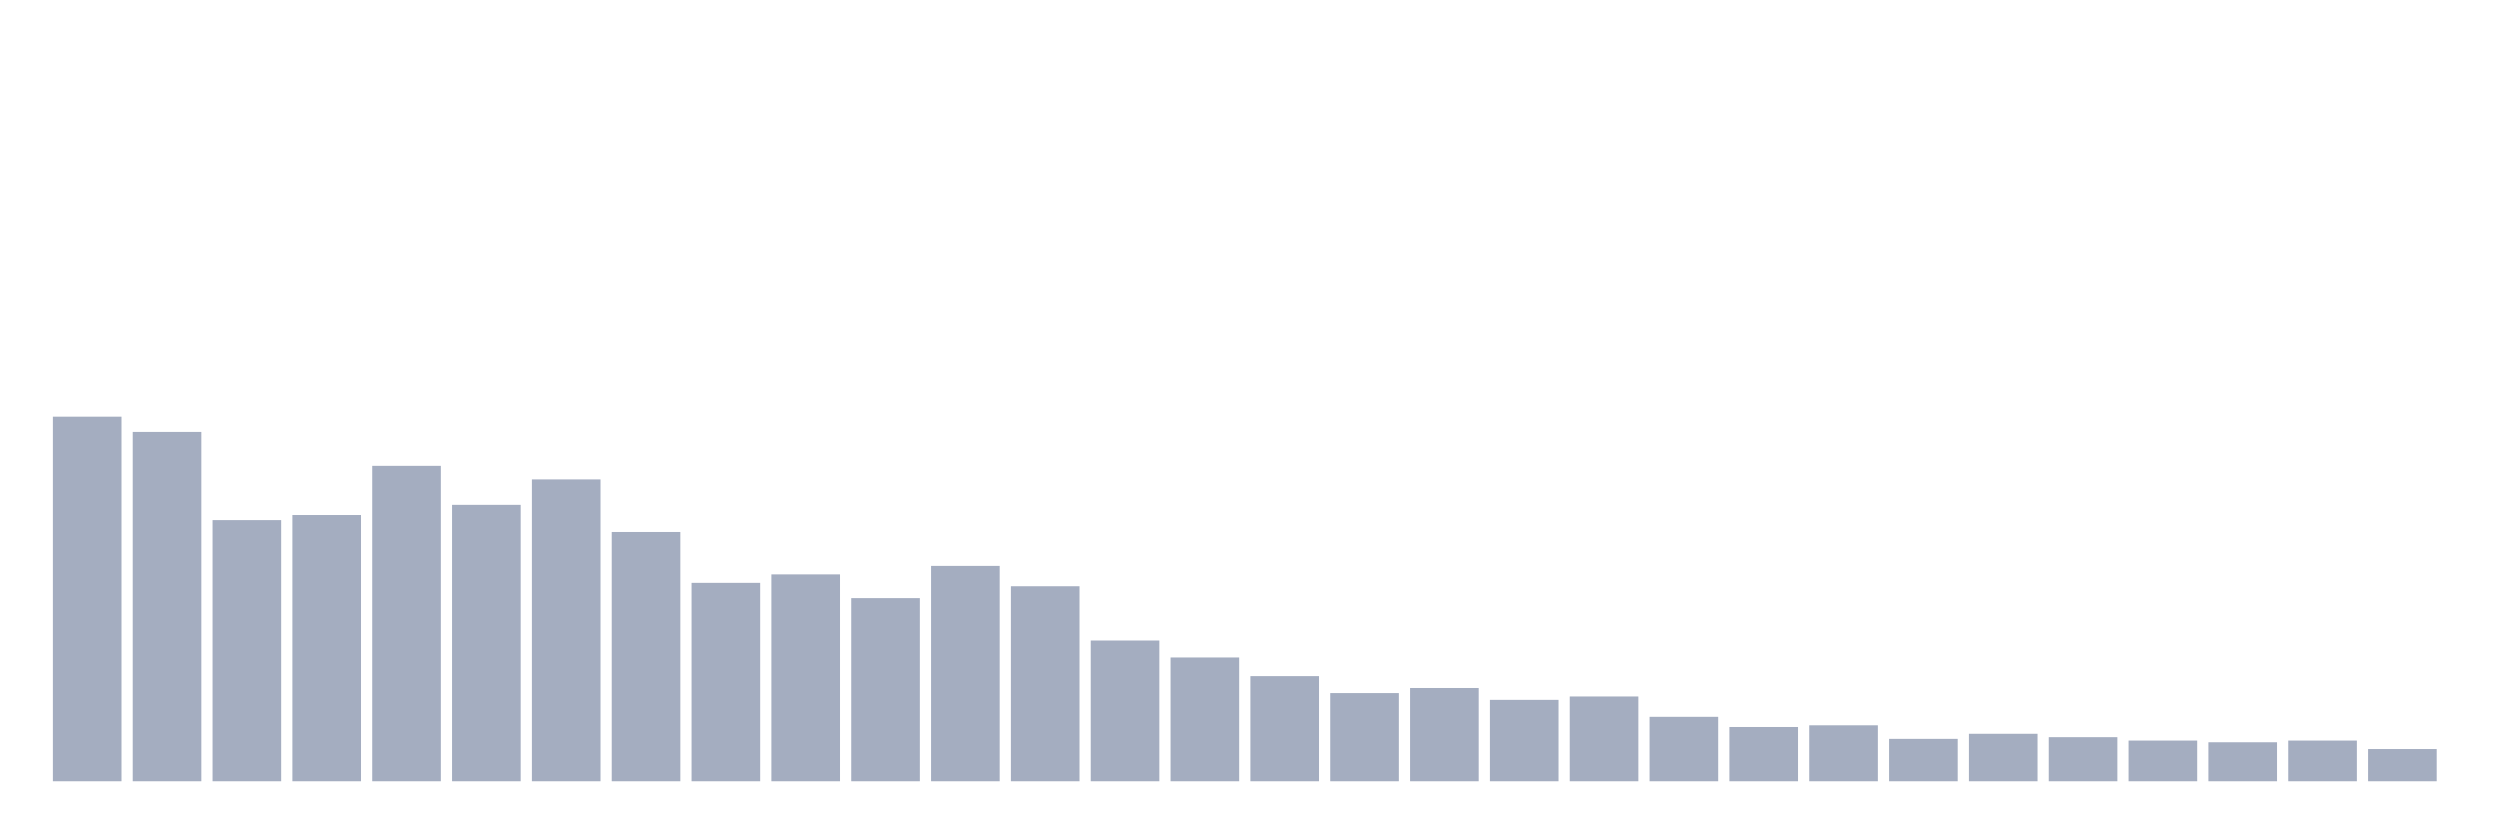 <svg xmlns="http://www.w3.org/2000/svg" viewBox="0 0 480 160"><g transform="translate(10,10)"><rect class="bar" x="0.153" width="13.175" y="70" height="70" fill="rgb(164,173,192)"></rect><rect class="bar" x="15.482" width="13.175" y="72.93" height="67.07" fill="rgb(164,173,192)"></rect><rect class="bar" x="30.81" width="13.175" y="89.86" height="50.14" fill="rgb(164,173,192)"></rect><rect class="bar" x="46.138" width="13.175" y="88.884" height="51.116" fill="rgb(164,173,192)"></rect><rect class="bar" x="61.466" width="13.175" y="79.442" height="60.558" fill="rgb(164,173,192)"></rect><rect class="bar" x="76.794" width="13.175" y="86.93" height="53.07" fill="rgb(164,173,192)"></rect><rect class="bar" x="92.123" width="13.175" y="82.047" height="57.953" fill="rgb(164,173,192)"></rect><rect class="bar" x="107.451" width="13.175" y="92.14" height="47.86" fill="rgb(164,173,192)"></rect><rect class="bar" x="122.779" width="13.175" y="101.907" height="38.093" fill="rgb(164,173,192)"></rect><rect class="bar" x="138.107" width="13.175" y="100.279" height="39.721" fill="rgb(164,173,192)"></rect><rect class="bar" x="153.436" width="13.175" y="104.837" height="35.163" fill="rgb(164,173,192)"></rect><rect class="bar" x="168.764" width="13.175" y="98.651" height="41.349" fill="rgb(164,173,192)"></rect><rect class="bar" x="184.092" width="13.175" y="102.558" height="37.442" fill="rgb(164,173,192)"></rect><rect class="bar" x="199.42" width="13.175" y="112.977" height="27.023" fill="rgb(164,173,192)"></rect><rect class="bar" x="214.748" width="13.175" y="116.233" height="23.767" fill="rgb(164,173,192)"></rect><rect class="bar" x="230.077" width="13.175" y="119.814" height="20.186" fill="rgb(164,173,192)"></rect><rect class="bar" x="245.405" width="13.175" y="123.07" height="16.93" fill="rgb(164,173,192)"></rect><rect class="bar" x="260.733" width="13.175" y="122.093" height="17.907" fill="rgb(164,173,192)"></rect><rect class="bar" x="276.061" width="13.175" y="124.372" height="15.628" fill="rgb(164,173,192)"></rect><rect class="bar" x="291.39" width="13.175" y="123.721" height="16.279" fill="rgb(164,173,192)"></rect><rect class="bar" x="306.718" width="13.175" y="127.628" height="12.372" fill="rgb(164,173,192)"></rect><rect class="bar" x="322.046" width="13.175" y="129.581" height="10.419" fill="rgb(164,173,192)"></rect><rect class="bar" x="337.374" width="13.175" y="129.256" height="10.744" fill="rgb(164,173,192)"></rect><rect class="bar" x="352.702" width="13.175" y="131.86" height="8.14" fill="rgb(164,173,192)"></rect><rect class="bar" x="368.031" width="13.175" y="130.884" height="9.116" fill="rgb(164,173,192)"></rect><rect class="bar" x="383.359" width="13.175" y="131.535" height="8.465" fill="rgb(164,173,192)"></rect><rect class="bar" x="398.687" width="13.175" y="132.186" height="7.814" fill="rgb(164,173,192)"></rect><rect class="bar" x="414.015" width="13.175" y="132.512" height="7.488" fill="rgb(164,173,192)"></rect><rect class="bar" x="429.344" width="13.175" y="132.186" height="7.814" fill="rgb(164,173,192)"></rect><rect class="bar" x="444.672" width="13.175" y="133.814" height="6.186" fill="rgb(164,173,192)"></rect></g></svg>